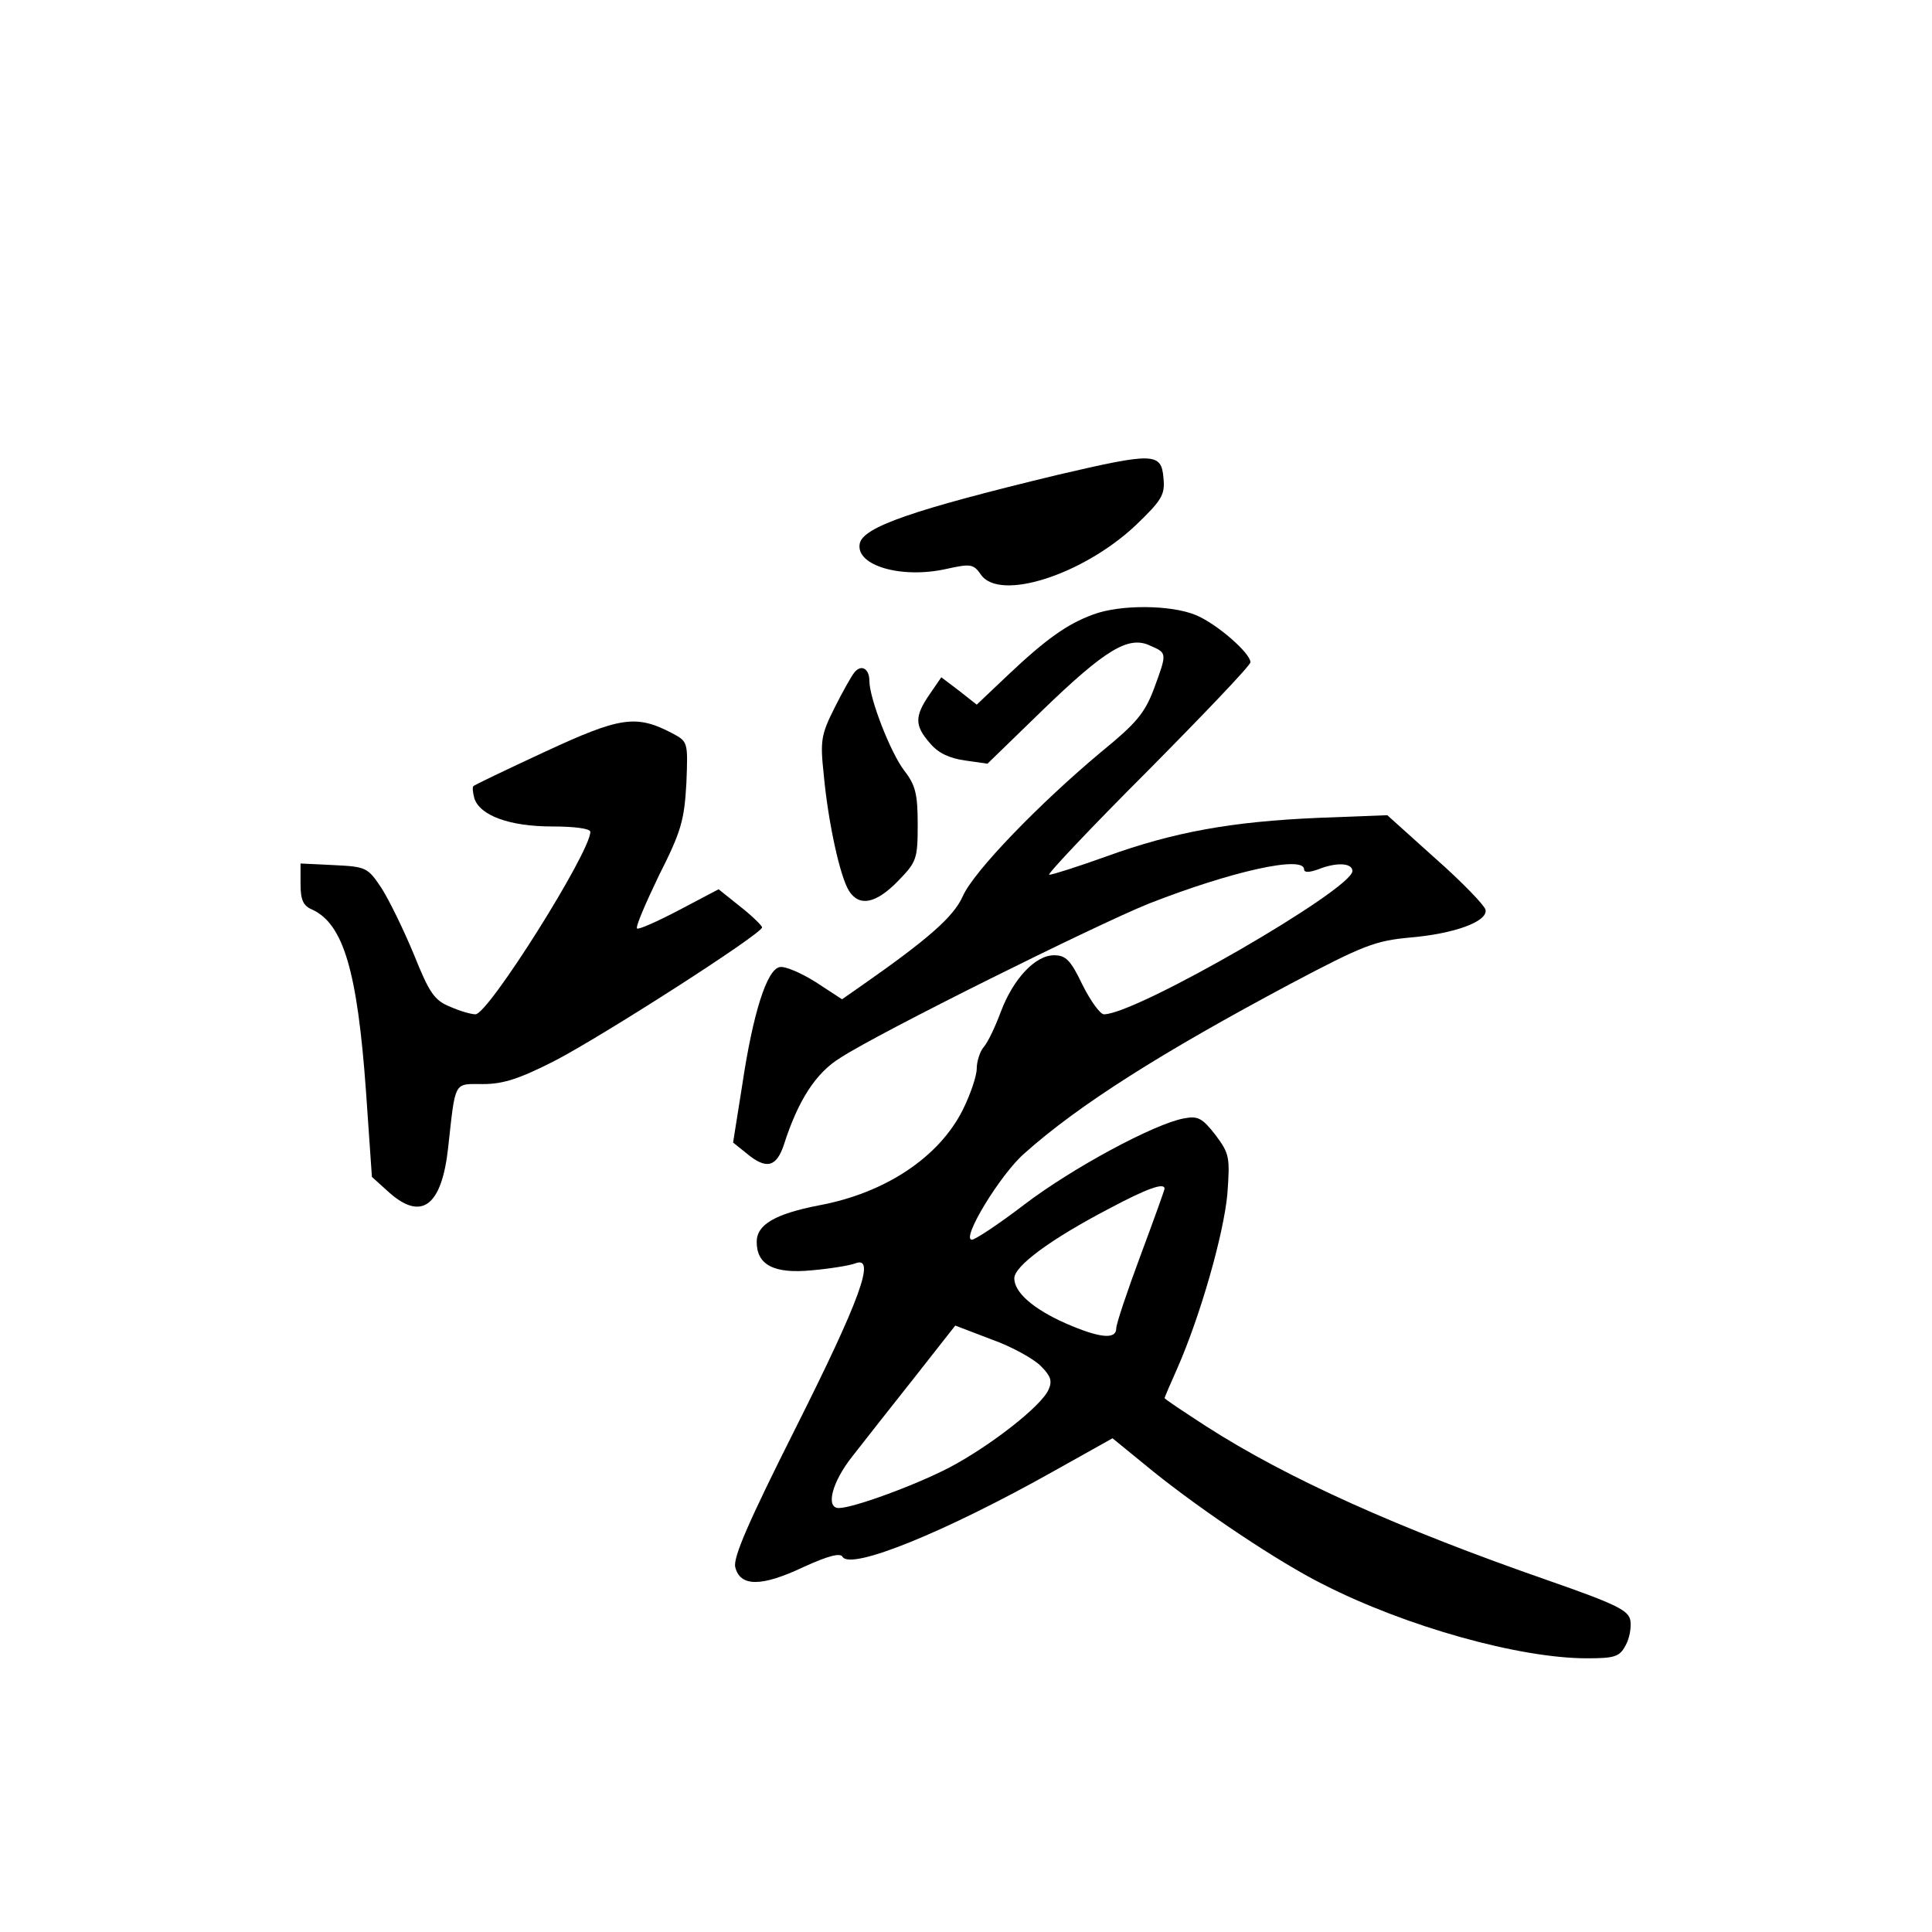 <?xml version="1.0" standalone="no"?>
<!DOCTYPE svg PUBLIC "-//W3C//DTD SVG 20010904//EN"
 "http://www.w3.org/TR/2001/REC-SVG-20010904/DTD/svg10.dtd">
<svg version="1.0" xmlns="http://www.w3.org/2000/svg"
 width="360pt" height="360pt" viewBox="0 0 360 360"
 preserveAspectRatio="xMidYMid meet">
<g transform="translate(0,360) scale(0.1,-0.1)"
fill="#000000" stroke="none">
<path d="M1970 2715 c-269 -65 -362 -97 -368 -128 -8 -41 78 -66 162 -47 45
10 50 9 64 -11 35 -50 190 0 288 92 49 47 55 57 52 88 -4 48 -18 48 -198 6z"/>
<path d="M2037 2455 c-49 -18 -88 -46 -159 -113 l-58 -55 -33 26 -33 25 -22
-32 c-28 -41 -28 -58 1 -91 15 -18 36 -28 65 -32 l42 -6 103 100 c117 113 160
139 200 120 32 -14 32 -13 7 -81 -17 -45 -33 -64 -98 -117 -115 -96 -238 -223
-258 -269 -17 -38 -63 -79 -192 -169 l-33 -23 -49 32 c-27 17 -57 30 -67 28
-24 -4 -50 -86 -70 -220 l-17 -107 25 -20 c37 -31 56 -26 70 17 26 81 59 133
105 161 74 48 473 246 574 287 153 60 290 91 290 64 0 -6 9 -6 26 0 35 14 64
12 64 -3 0 -34 -403 -267 -463 -267 -7 0 -25 25 -40 55 -22 46 -31 55 -53 55
-35 0 -76 -44 -99 -105 -10 -27 -24 -57 -32 -66 -7 -8 -13 -27 -13 -40 0 -14
-12 -49 -26 -77 -44 -88 -144 -155 -268 -178 -82 -16 -116 -36 -116 -68 0 -43
32 -60 103 -53 34 3 71 9 81 13 39 15 8 -69 -111 -306 -89 -177 -117 -242
-113 -260 9 -37 49 -37 127 0 46 21 69 27 73 19 16 -25 191 46 394 160 l109
61 76 -62 c92 -74 234 -169 316 -210 155 -79 366 -138 492 -138 52 0 61 3 72
24 7 12 11 33 9 46 -3 19 -24 30 -153 75 -279 97 -486 190 -637 287 -43 28
-78 51 -78 53 0 1 11 27 24 56 43 98 86 249 93 324 5 69 4 75 -22 110 -25 32
-33 36 -59 31 -55 -10 -209 -93 -298 -161 -47 -36 -91 -65 -97 -65 -21 0 53
122 98 161 102 91 256 188 496 316 136 72 158 80 222 86 83 7 146 30 141 52
-2 8 -43 51 -93 95 l-90 81 -130 -5 c-160 -7 -267 -26 -394 -72 -53 -19 -100
-34 -106 -34 -5 0 77 87 183 193 105 106 192 197 192 203 0 17 -63 72 -102 88
-46 19 -140 20 -191 1z m133 -1070 c0 -2 -20 -58 -45 -125 -25 -67 -45 -127
-45 -135 0 -22 -32 -18 -94 9 -61 27 -96 58 -96 84 0 23 68 73 175 129 73 39
105 50 105 38z m-231 -330 c19 -19 22 -28 15 -44 -13 -31 -110 -106 -184 -145
-63 -33 -180 -76 -207 -76 -25 0 -13 48 25 96 21 27 73 93 115 146 l77 98 68
-26 c37 -13 78 -36 91 -49z"/>
<path d="M1592 2347 c-5 -6 -22 -36 -37 -66 -25 -50 -27 -61 -20 -125 8 -87
30 -189 47 -216 19 -30 50 -24 91 18 35 36 37 41 37 106 0 56 -4 73 -25 100
-26 34 -65 135 -65 167 0 23 -15 32 -28 16z"/>
<path d="M1015 2199 c-71 -33 -132 -62 -133 -64 -2 -2 -1 -12 2 -23 11 -32 66
-52 145 -52 42 0 71 -4 71 -10 0 -38 -190 -340 -214 -340 -8 0 -29 6 -47 14
-30 12 -39 26 -68 98 -19 46 -46 101 -60 123 -26 39 -29 40 -89 43 l-62 3 0
-38 c0 -30 5 -41 22 -48 58 -27 84 -115 100 -339 l11 -159 31 -28 c61 -55 99
-27 111 82 14 127 10 119 65 119 38 0 68 10 133 43 89 46 387 237 387 249 0 3
-18 21 -41 39 l-40 32 -74 -39 c-40 -21 -76 -37 -78 -34 -3 3 16 47 41 99 42
83 47 103 51 172 3 77 3 77 -27 93 -67 35 -97 30 -237 -35z"/>
</g>
</svg>
